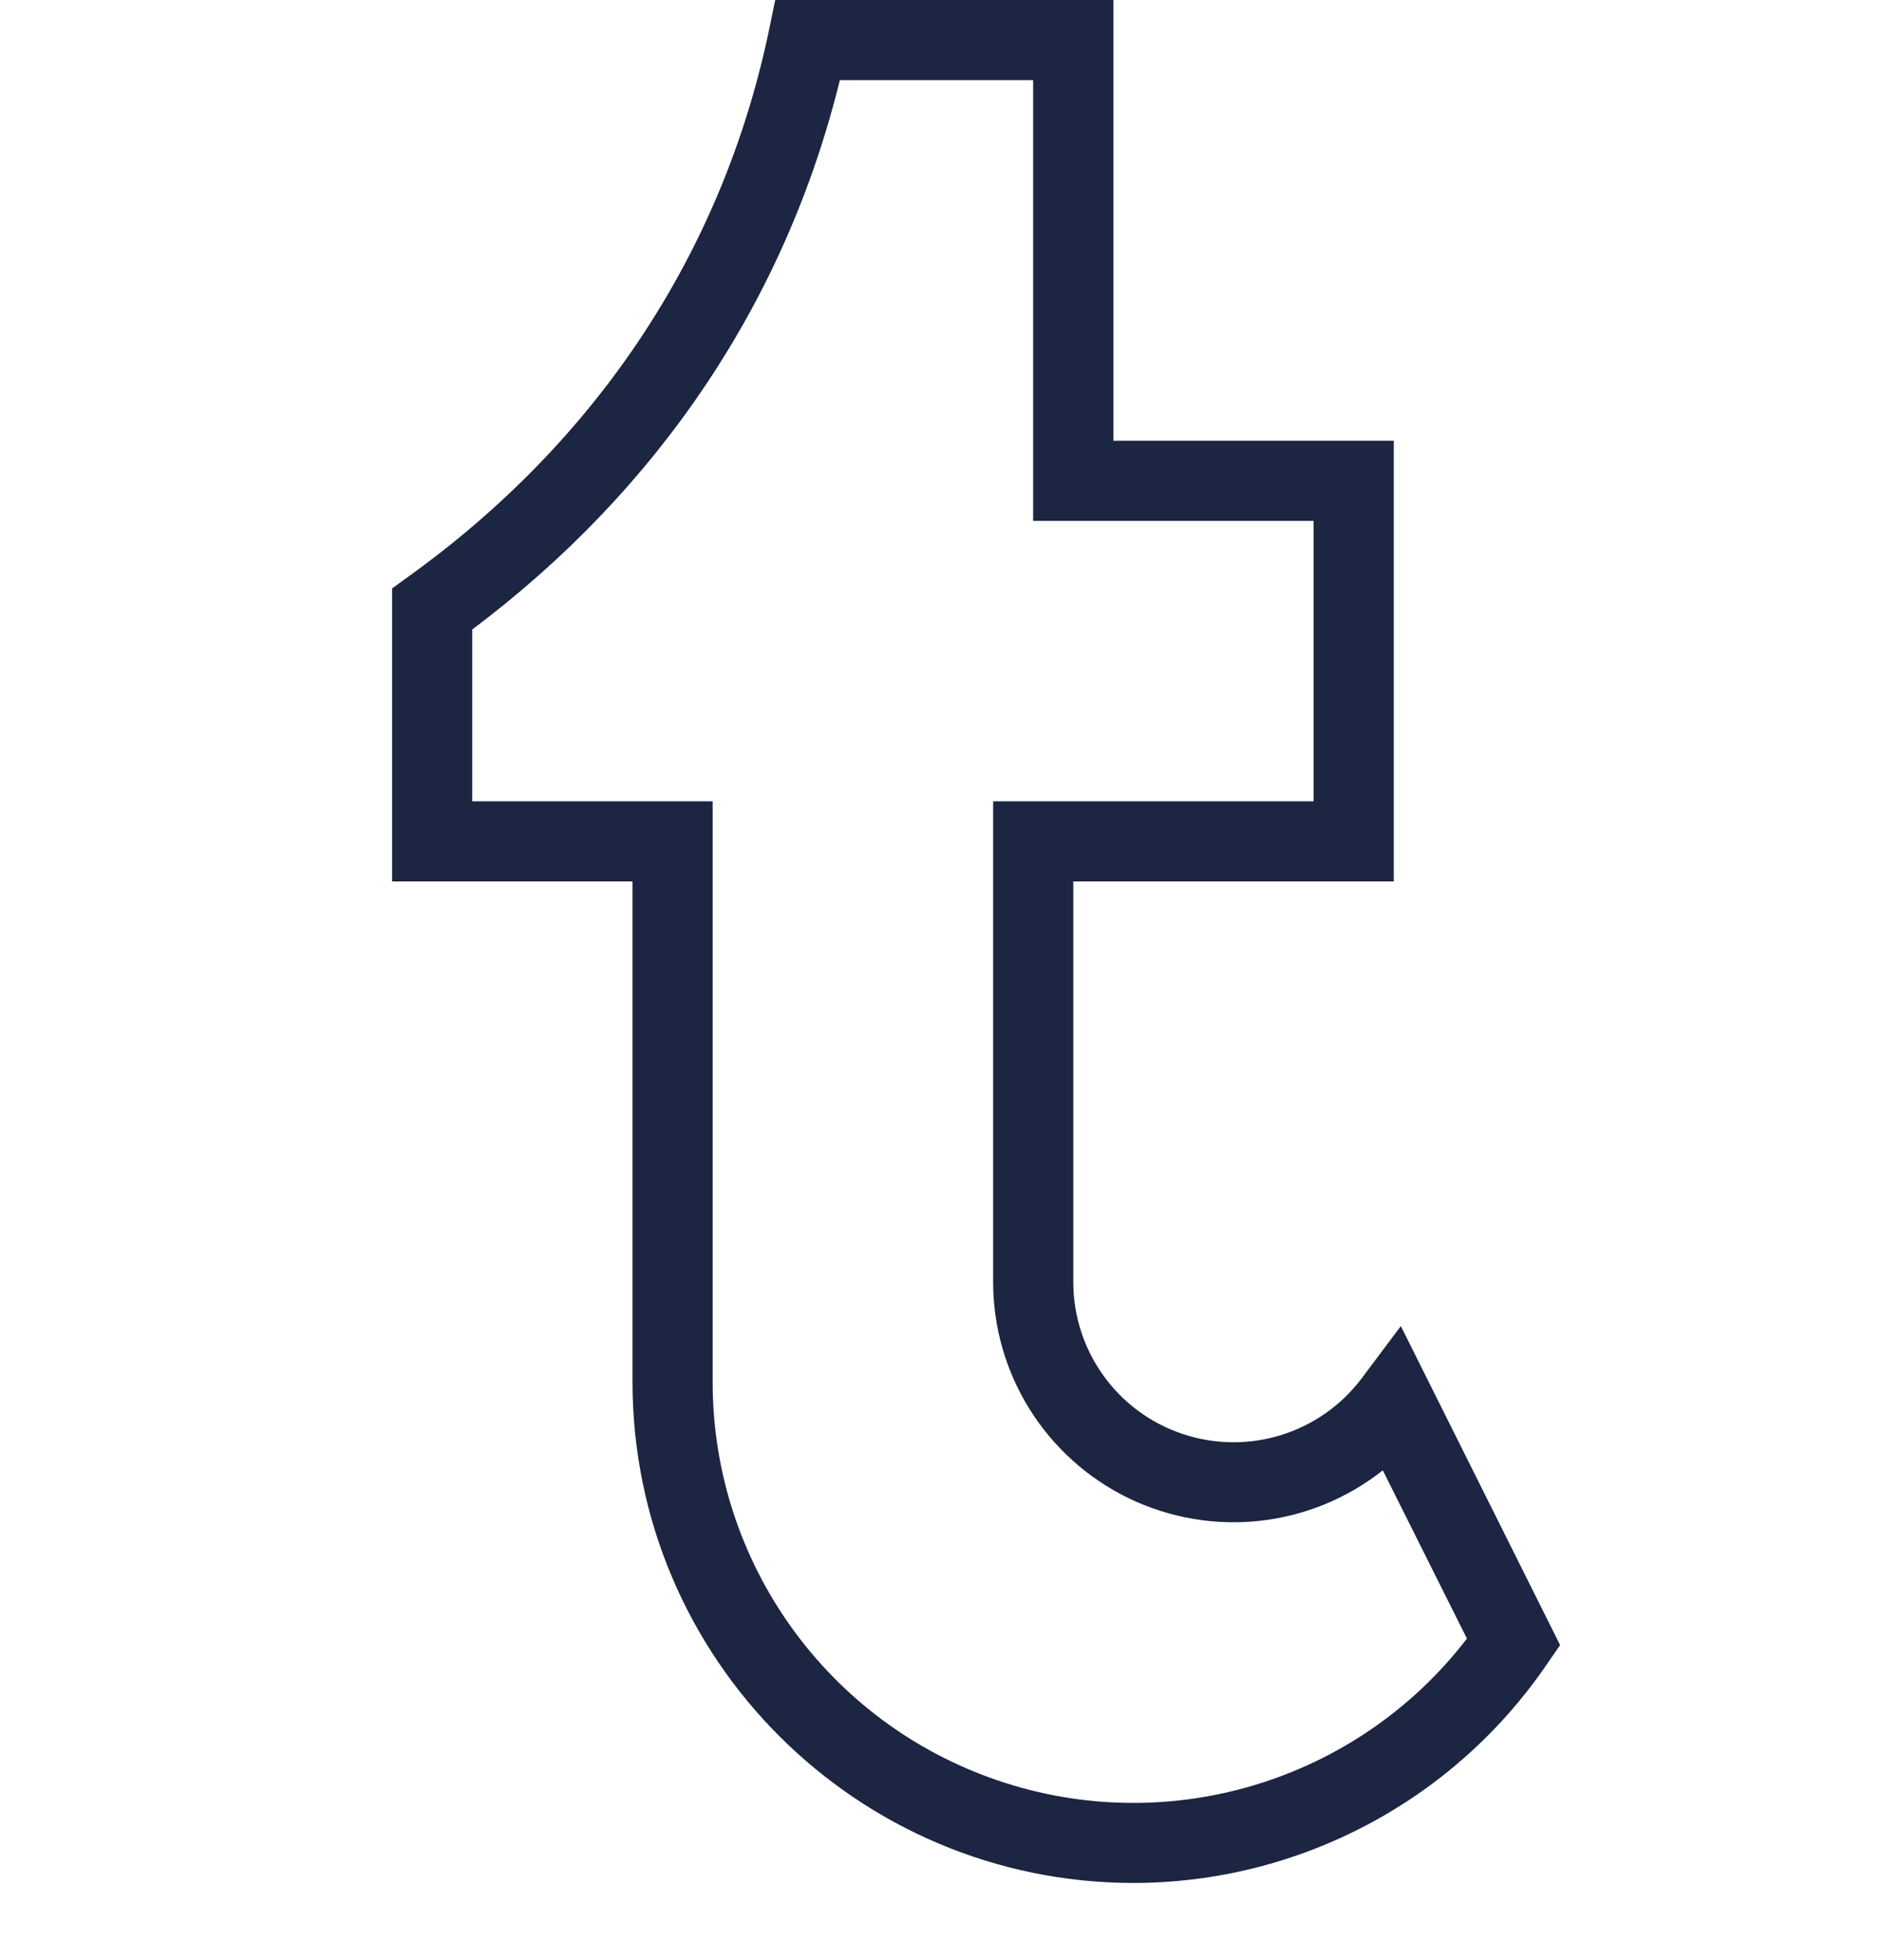 <svg width="24" height="25" viewBox="0 0 24 25" fill="none" xmlns="http://www.w3.org/2000/svg">
<g clip-path="url(#clip0_42_377)">
<path d="M14.453 24.016C10.927 24.012 8.069 21.155 8.066 17.629V11.242H5V7.505L5.211 7.352C7.619 5.621 9.209 3.219 9.803 0.402L9.886 0H14.198V5.621H17.774V11.242H13.687V16.351C13.687 17.231 14.249 18.012 15.084 18.29C15.919 18.569 16.838 18.281 17.366 17.578L17.864 16.913L19.895 20.982L19.723 21.231C18.533 22.972 16.562 24.014 14.453 24.016ZM6.022 10.22H9.088V17.629C9.088 19.927 10.55 21.97 12.726 22.709C14.902 23.449 17.307 22.721 18.707 20.899L17.634 18.753C16.712 19.483 15.455 19.621 14.396 19.11C13.338 18.598 12.665 17.527 12.665 16.351V10.22H16.752V6.643H13.175V1.022H10.71C10.02 3.832 8.404 6.24 6.022 8.029V10.22Z" fill="#1C2541"/>
</g>
<defs>
<clipPath id="clip0_42_377">
<rect width="24" height="24.016" fill="white"/>
</clipPath>
</defs>
</svg>
